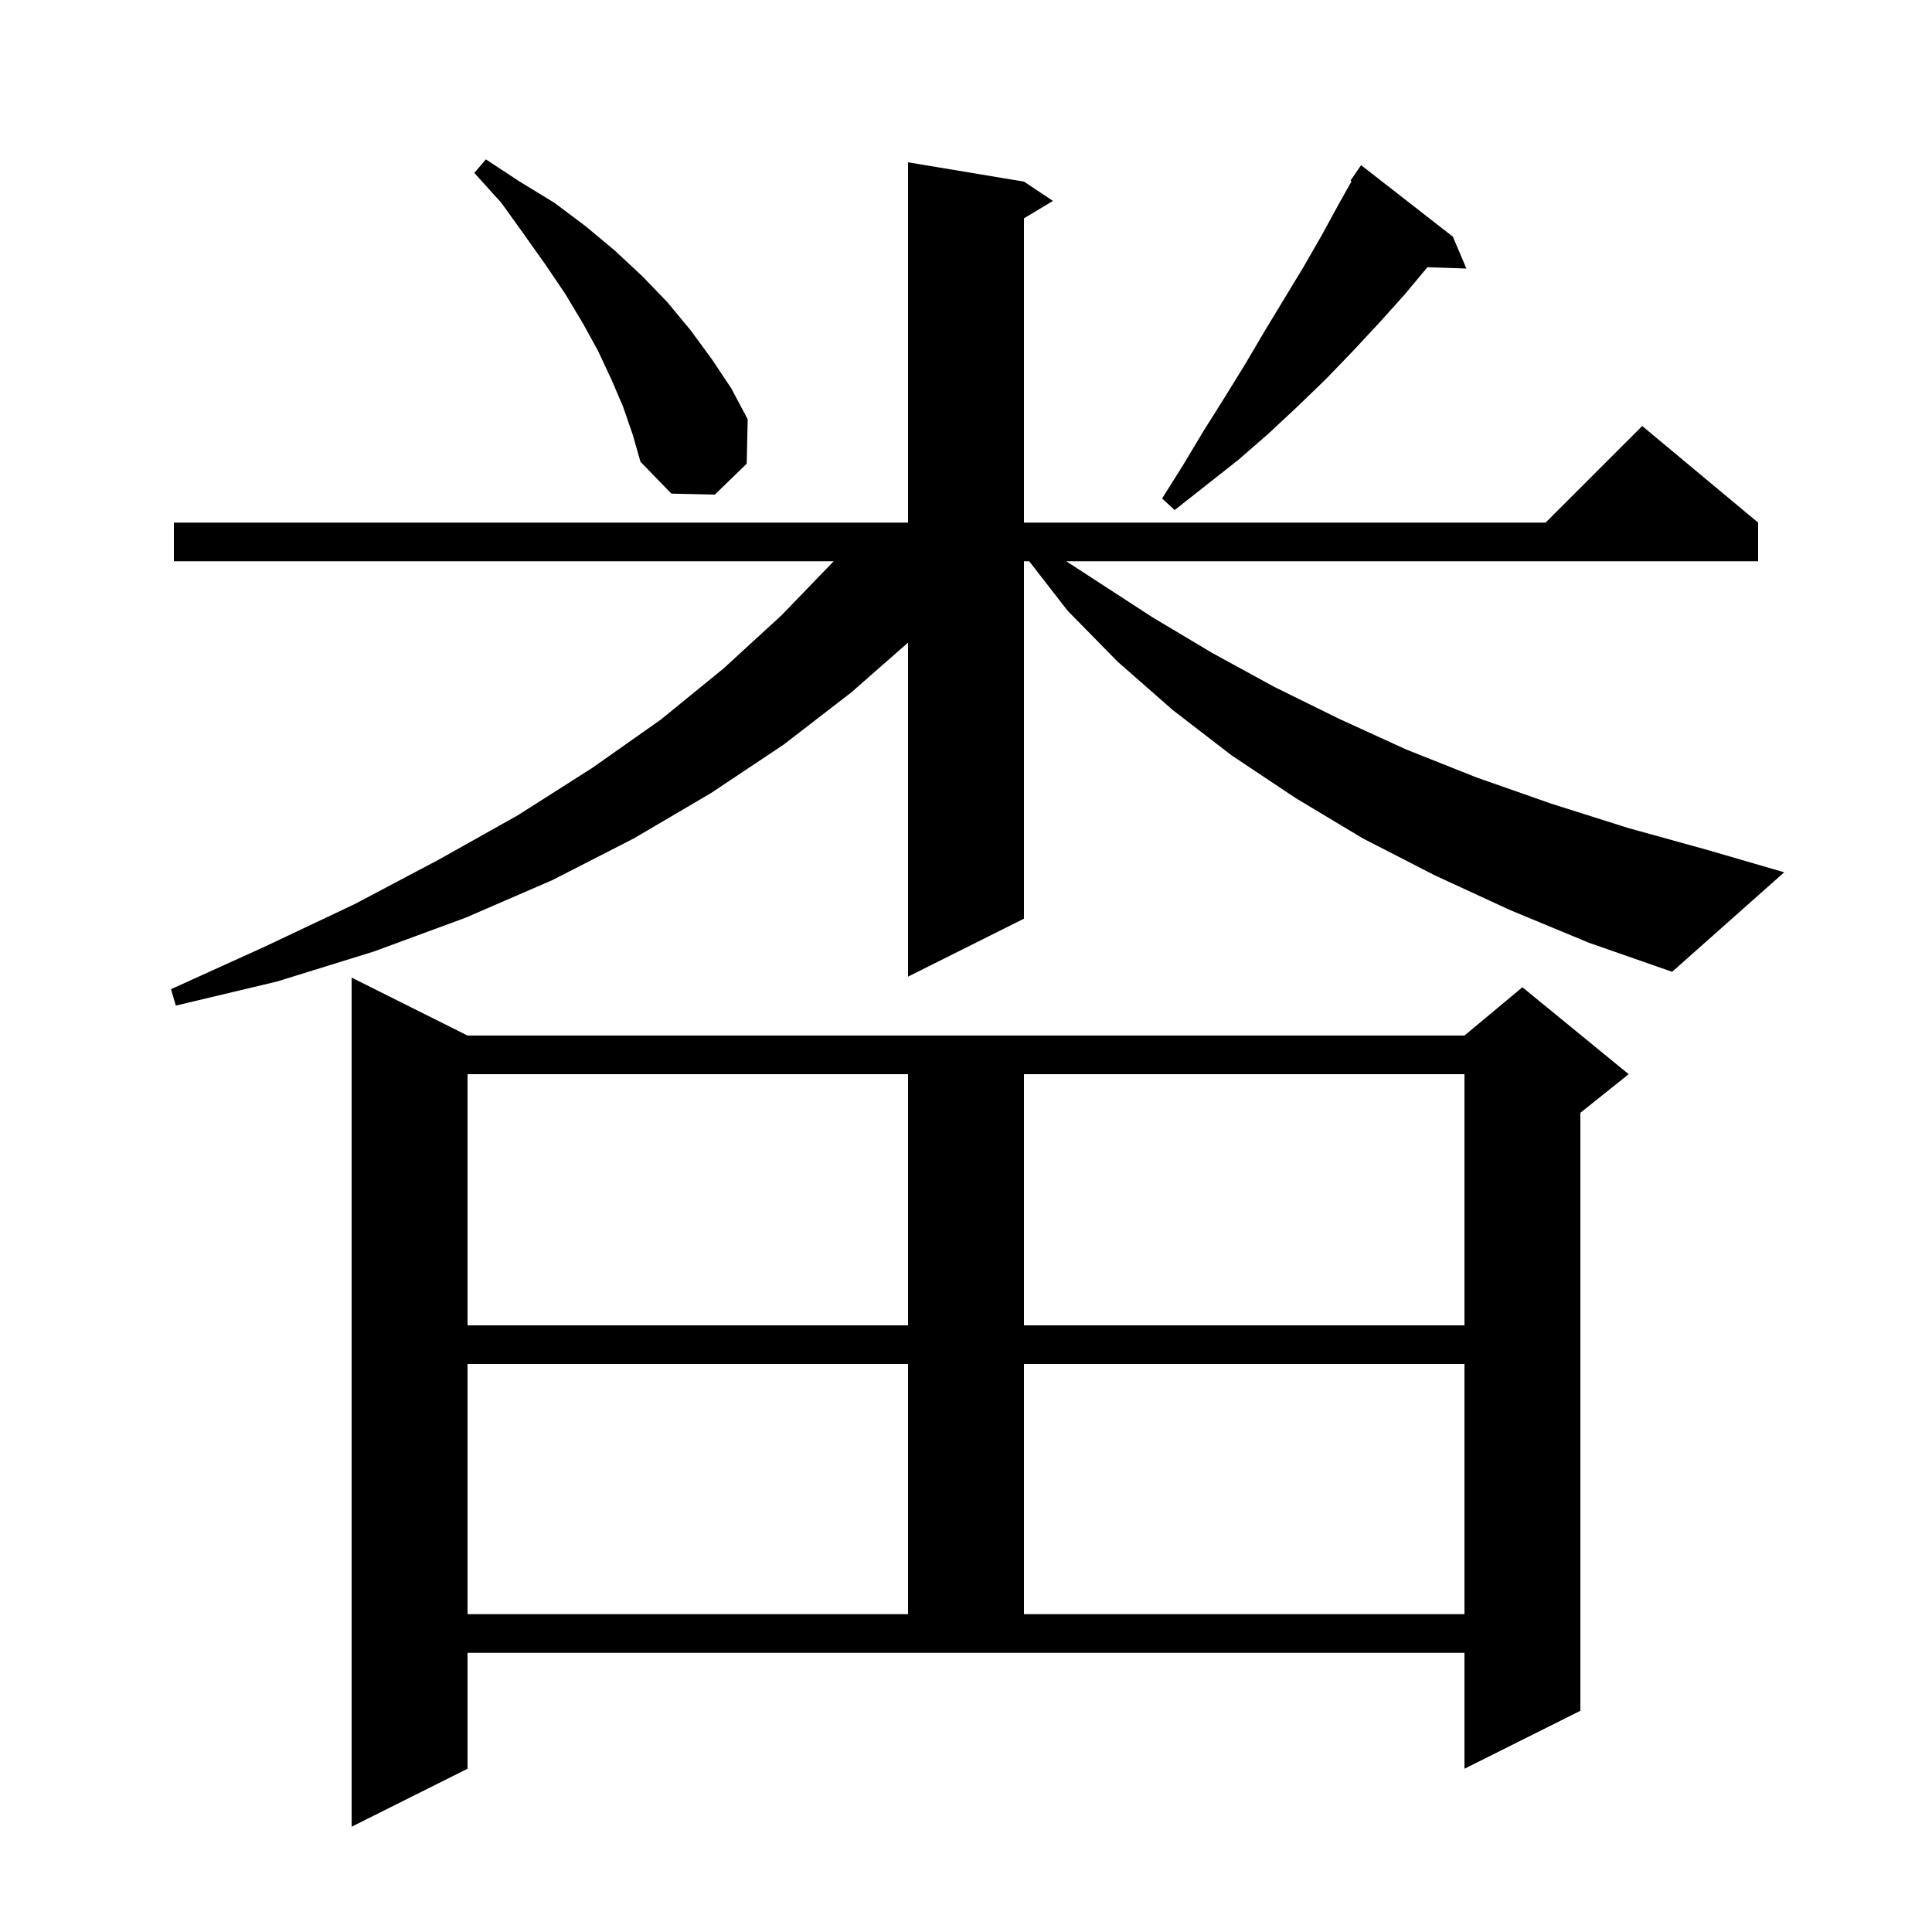 <svg xmlns="http://www.w3.org/2000/svg" xmlns:xlink="http://www.w3.org/1999/xlink" version="1.1" baseProfile="full" viewBox="0 0 200 200" width="200" height="200">
<g fill="black">
<path d="M 48.4 183.1 L 36.4 189.1 L 36.4 101.2 L 48.4 107.2 L 151.6 107.2 L 157.6 102.2 L 168.6 111.2 L 163.6 115.2 L 163.6 177.1 L 151.6 183.1 L 151.6 171.1 L 48.4 171.1 Z M 48.4 141.2 L 48.4 167.1 L 94.0 167.1 L 94.0 141.2 Z M 106.0 141.2 L 106.0 167.1 L 151.6 167.1 L 151.6 141.2 Z M 48.4 111.2 L 48.4 137.2 L 94.0 137.2 L 94.0 111.2 Z M 106.0 111.2 L 106.0 137.2 L 151.6 137.2 L 151.6 111.2 Z M 156.3 94.2 L 148.5 90.6 L 141.1 86.8 L 134.1 82.6 L 127.5 78.2 L 121.4 73.5 L 115.7 68.5 L 110.5 63.2 L 106.543 58.1 L 106.0 58.1 L 106.0 95.1 L 94.0 101.1 L 94.0 66.526 L 88.1 71.7 L 81.1 77.1 L 73.6 82.1 L 65.6 86.8 L 57.2 91.1 L 48.2 95.0 L 38.7 98.5 L 28.7 101.6 L 18.2 104.1 L 17.7 102.4 L 27.4 98.0 L 36.7 93.6 L 45.4 89.0 L 53.6 84.4 L 61.3 79.5 L 68.4 74.5 L 74.9 69.2 L 80.9 63.7 L 86.304 58.1 L 18.0 58.1 L 18.0 54.1 L 94.0 54.1 L 94.0 16.8 L 106.0 18.8 L 109.0 20.8 L 106.0 22.6 L 106.0 54.1 L 160.0 54.1 L 170.0 44.1 L 182.0 54.1 L 182.0 58.1 L 110.377 58.1 L 119.3 63.9 L 125.5 67.6 L 131.9 71.1 L 138.6 74.4 L 145.6 77.6 L 152.9 80.5 L 160.6 83.2 L 168.5 85.7 L 176.8 88.0 L 184.7 90.3 L 173.1 100.6 L 164.5 97.6 Z M 150.4 24.5 L 151.8 27.8 L 147.766 27.661 L 145.4 30.5 L 142.7 33.5 L 140.0 36.4 L 137.2 39.3 L 134.3 42.1 L 131.3 44.9 L 128.2 47.6 L 121.6 52.8 L 120.3 51.6 L 122.5 48.1 L 124.6 44.6 L 126.8 41.1 L 128.9 37.7 L 130.9 34.3 L 134.9 27.7 L 136.8 24.4 L 138.6 21.1 L 139.915 18.763 L 139.8 18.7 L 140.9 17.1 Z M 64.5 42.1 L 63.3 39.3 L 61.9 36.3 L 60.3 33.4 L 58.5 30.4 L 56.4 27.3 L 54.2 24.2 L 51.9 21.0 L 49.1 17.9 L 50.3 16.5 L 53.8 18.8 L 57.4 21.0 L 60.6 23.4 L 63.6 25.9 L 66.5 28.6 L 69.1 31.3 L 71.5 34.2 L 73.7 37.2 L 75.7 40.2 L 77.4 43.4 L 77.3 48.0 L 74.0 51.2 L 69.5 51.1 L 66.3 47.8 L 65.5 45.0 Z " />
</g>
</svg>
